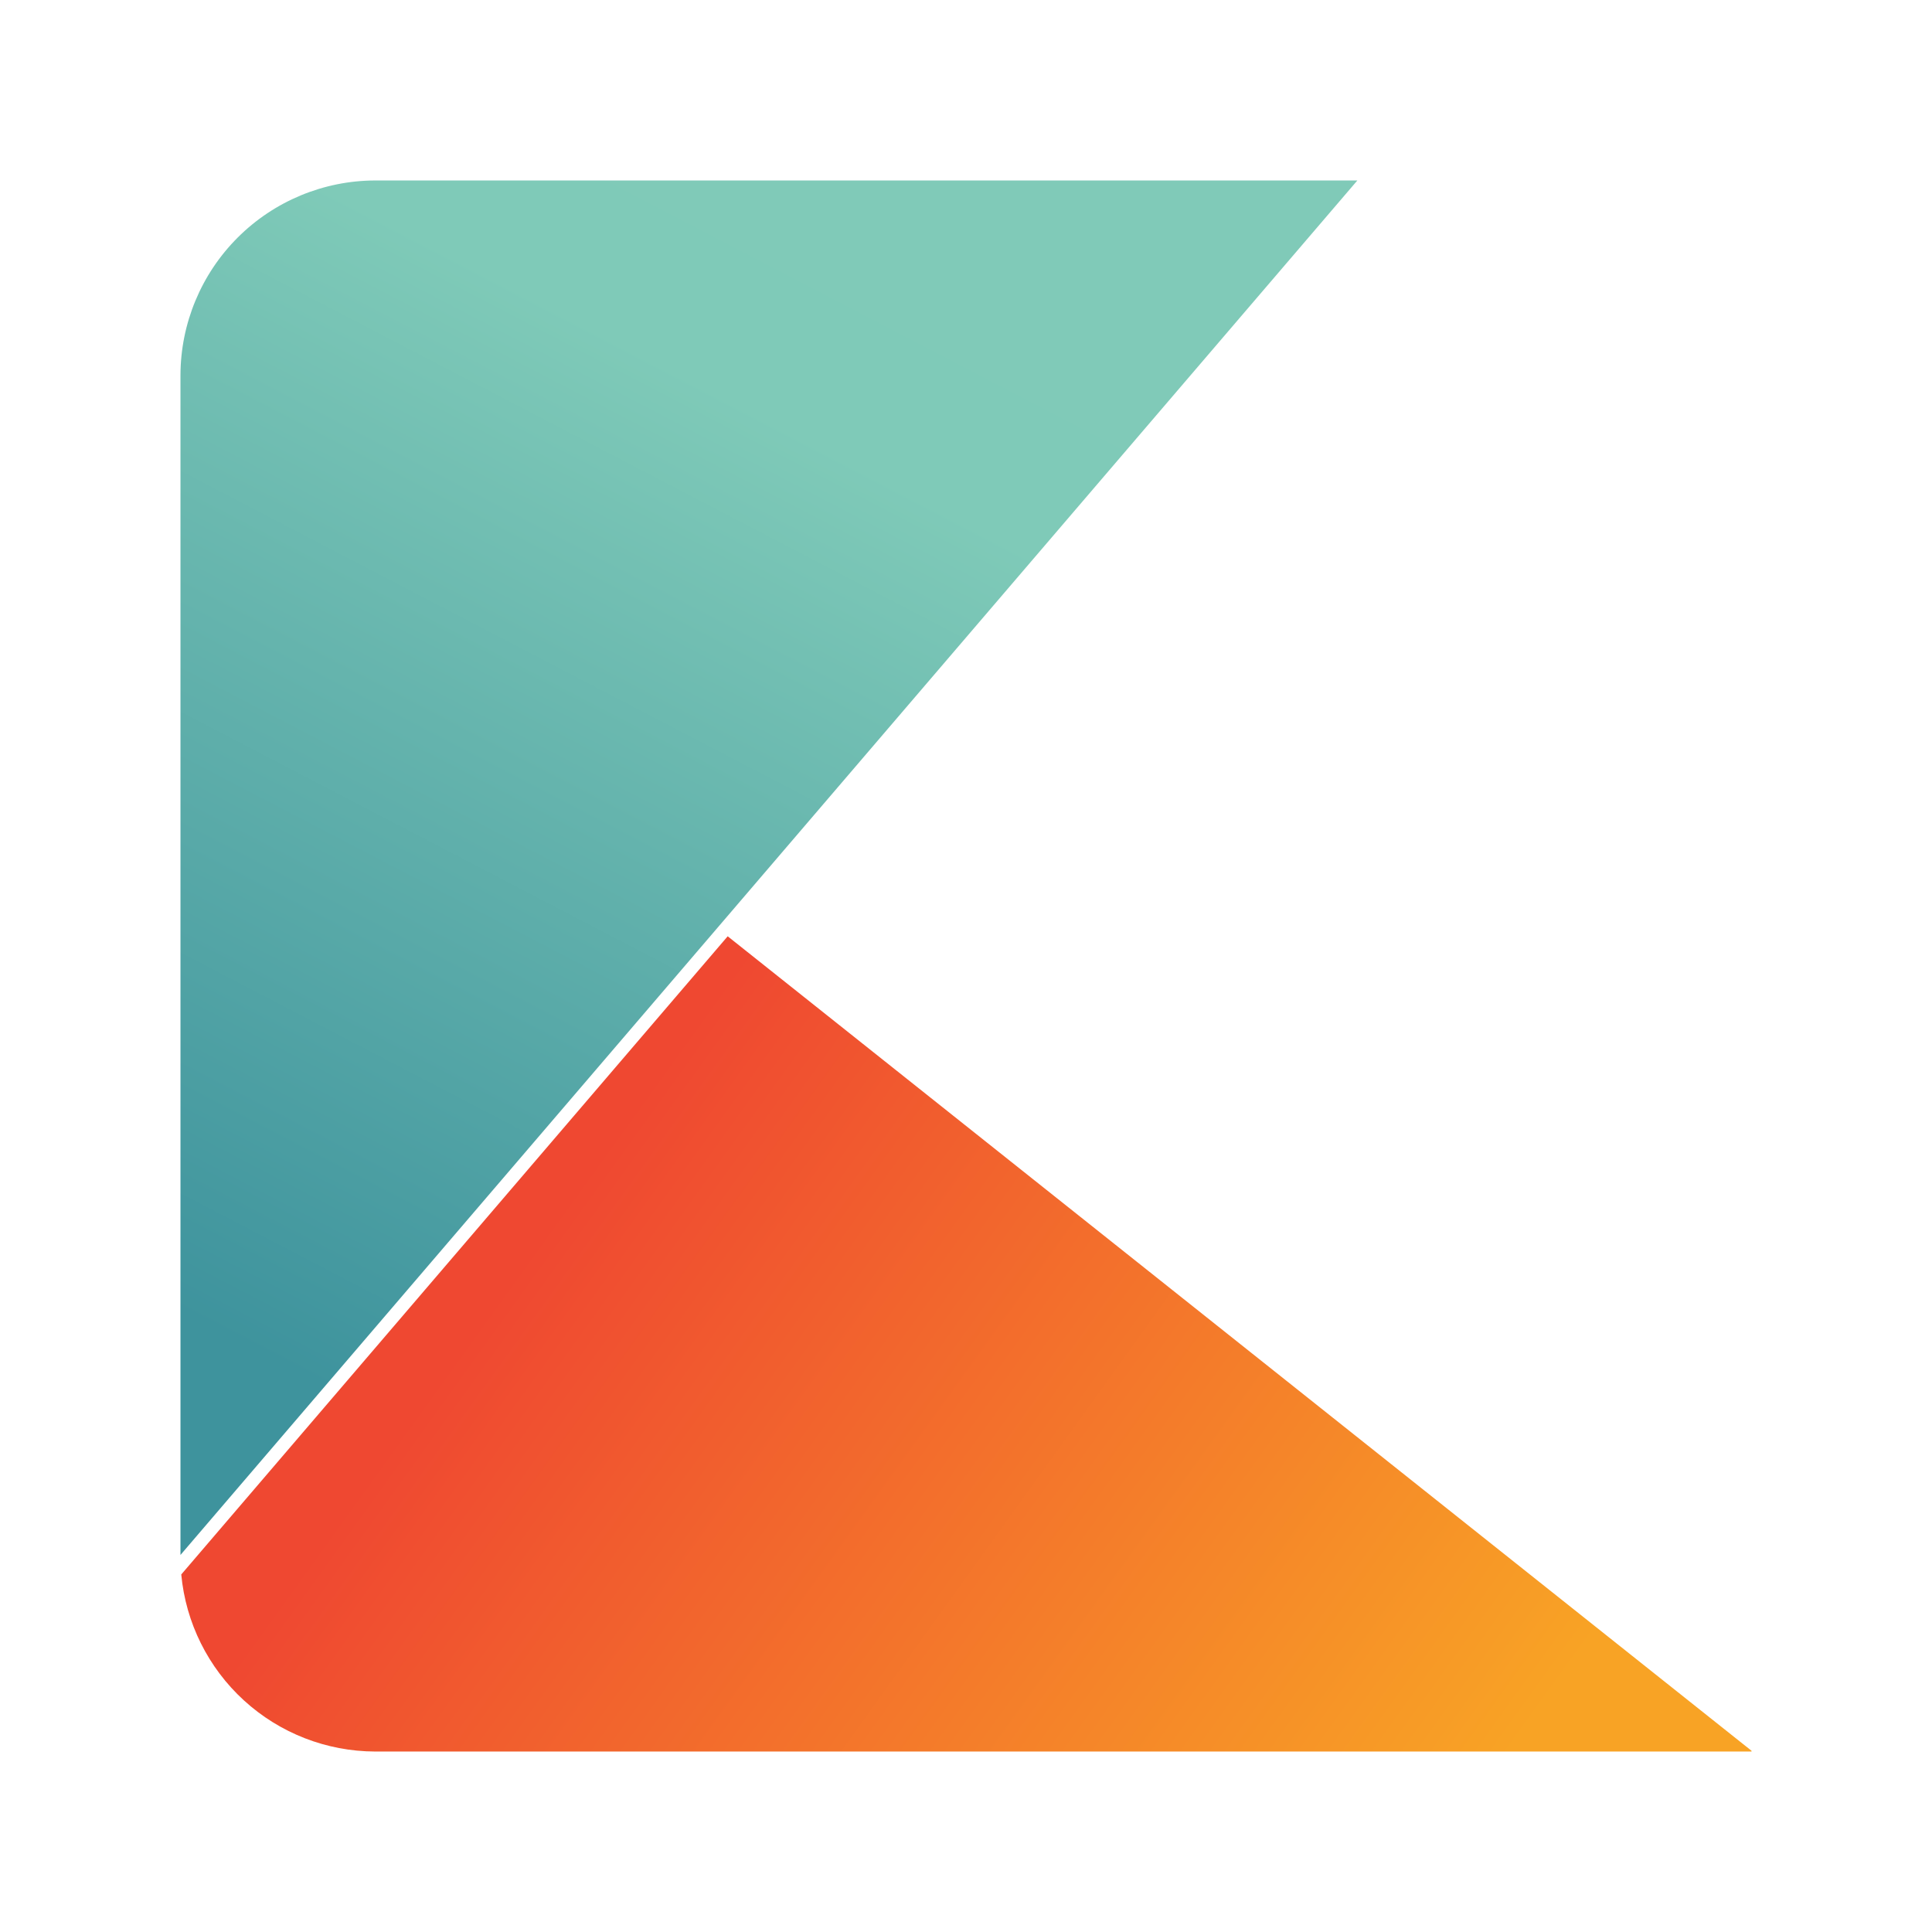 <svg id="Layer_1" data-name="Layer 1" xmlns="http://www.w3.org/2000/svg" xmlns:xlink="http://www.w3.org/1999/xlink" width="5.278in" height="5.278in" viewBox="0 0 380 380">
  <defs>
    <style>
      .cls-1 {
        fill: none;
        clip-rule: evenodd;
      }

      .cls-2 {
        clip-path: url(#clip-path);
      }

      .cls-3 {
        fill: url(#linear-gradient);
      }

      .cls-4 {
        clip-path: url(#clip-path-2);
      }

      .cls-5 {
        fill: url(#linear-gradient-2);
      }
    </style>
    <clipPath id="clip-path">
      <path class="cls-1" d="M266.975,35.496H73.766a38.382,38.382,0,0,0-38.27,38.27V305.84Z"/>
    </clipPath>
    <linearGradient id="linear-gradient" x1="90.58" y1="287.08" x2="211.89" y2="54.26" gradientUnits="userSpaceOnUse">
      <stop offset="0" stop-color="#3e939d"/>
      <stop offset="0.8" stop-color="#7fcab8"/>
      <stop offset="1" stop-color="#80cab8"/>
    </linearGradient>
    <clipPath id="clip-path-2">
      <path class="cls-1" d="M344.504,344.354,143.127,184.156,35.651,309.677a38.401,38.401,0,0,0,38.115,34.827H344.504Z"/>
    </clipPath>
    <linearGradient id="linear-gradient-2" x1="81.421" y1="186.199" x2="298.731" y2="342.459" gradientUnits="userSpaceOnUse">
      <stop offset="0" stop-color="#ef4831"/>
      <stop offset="0.2" stop-color="#ef4831"/>
      <stop offset="1" stop-color="#f8a325"/>
    </linearGradient>
  </defs>
  <title>alex44839</title>
  <g class="cls-2">
    <rect class="cls-3" x="35.496" y="35.496" width="231.479" height="270.344"/>
  </g>
  <g class="cls-4">
    <rect class="cls-5" x="35.651" y="184.156" width="308.853" height="160.348"/>
  </g>
</svg>

